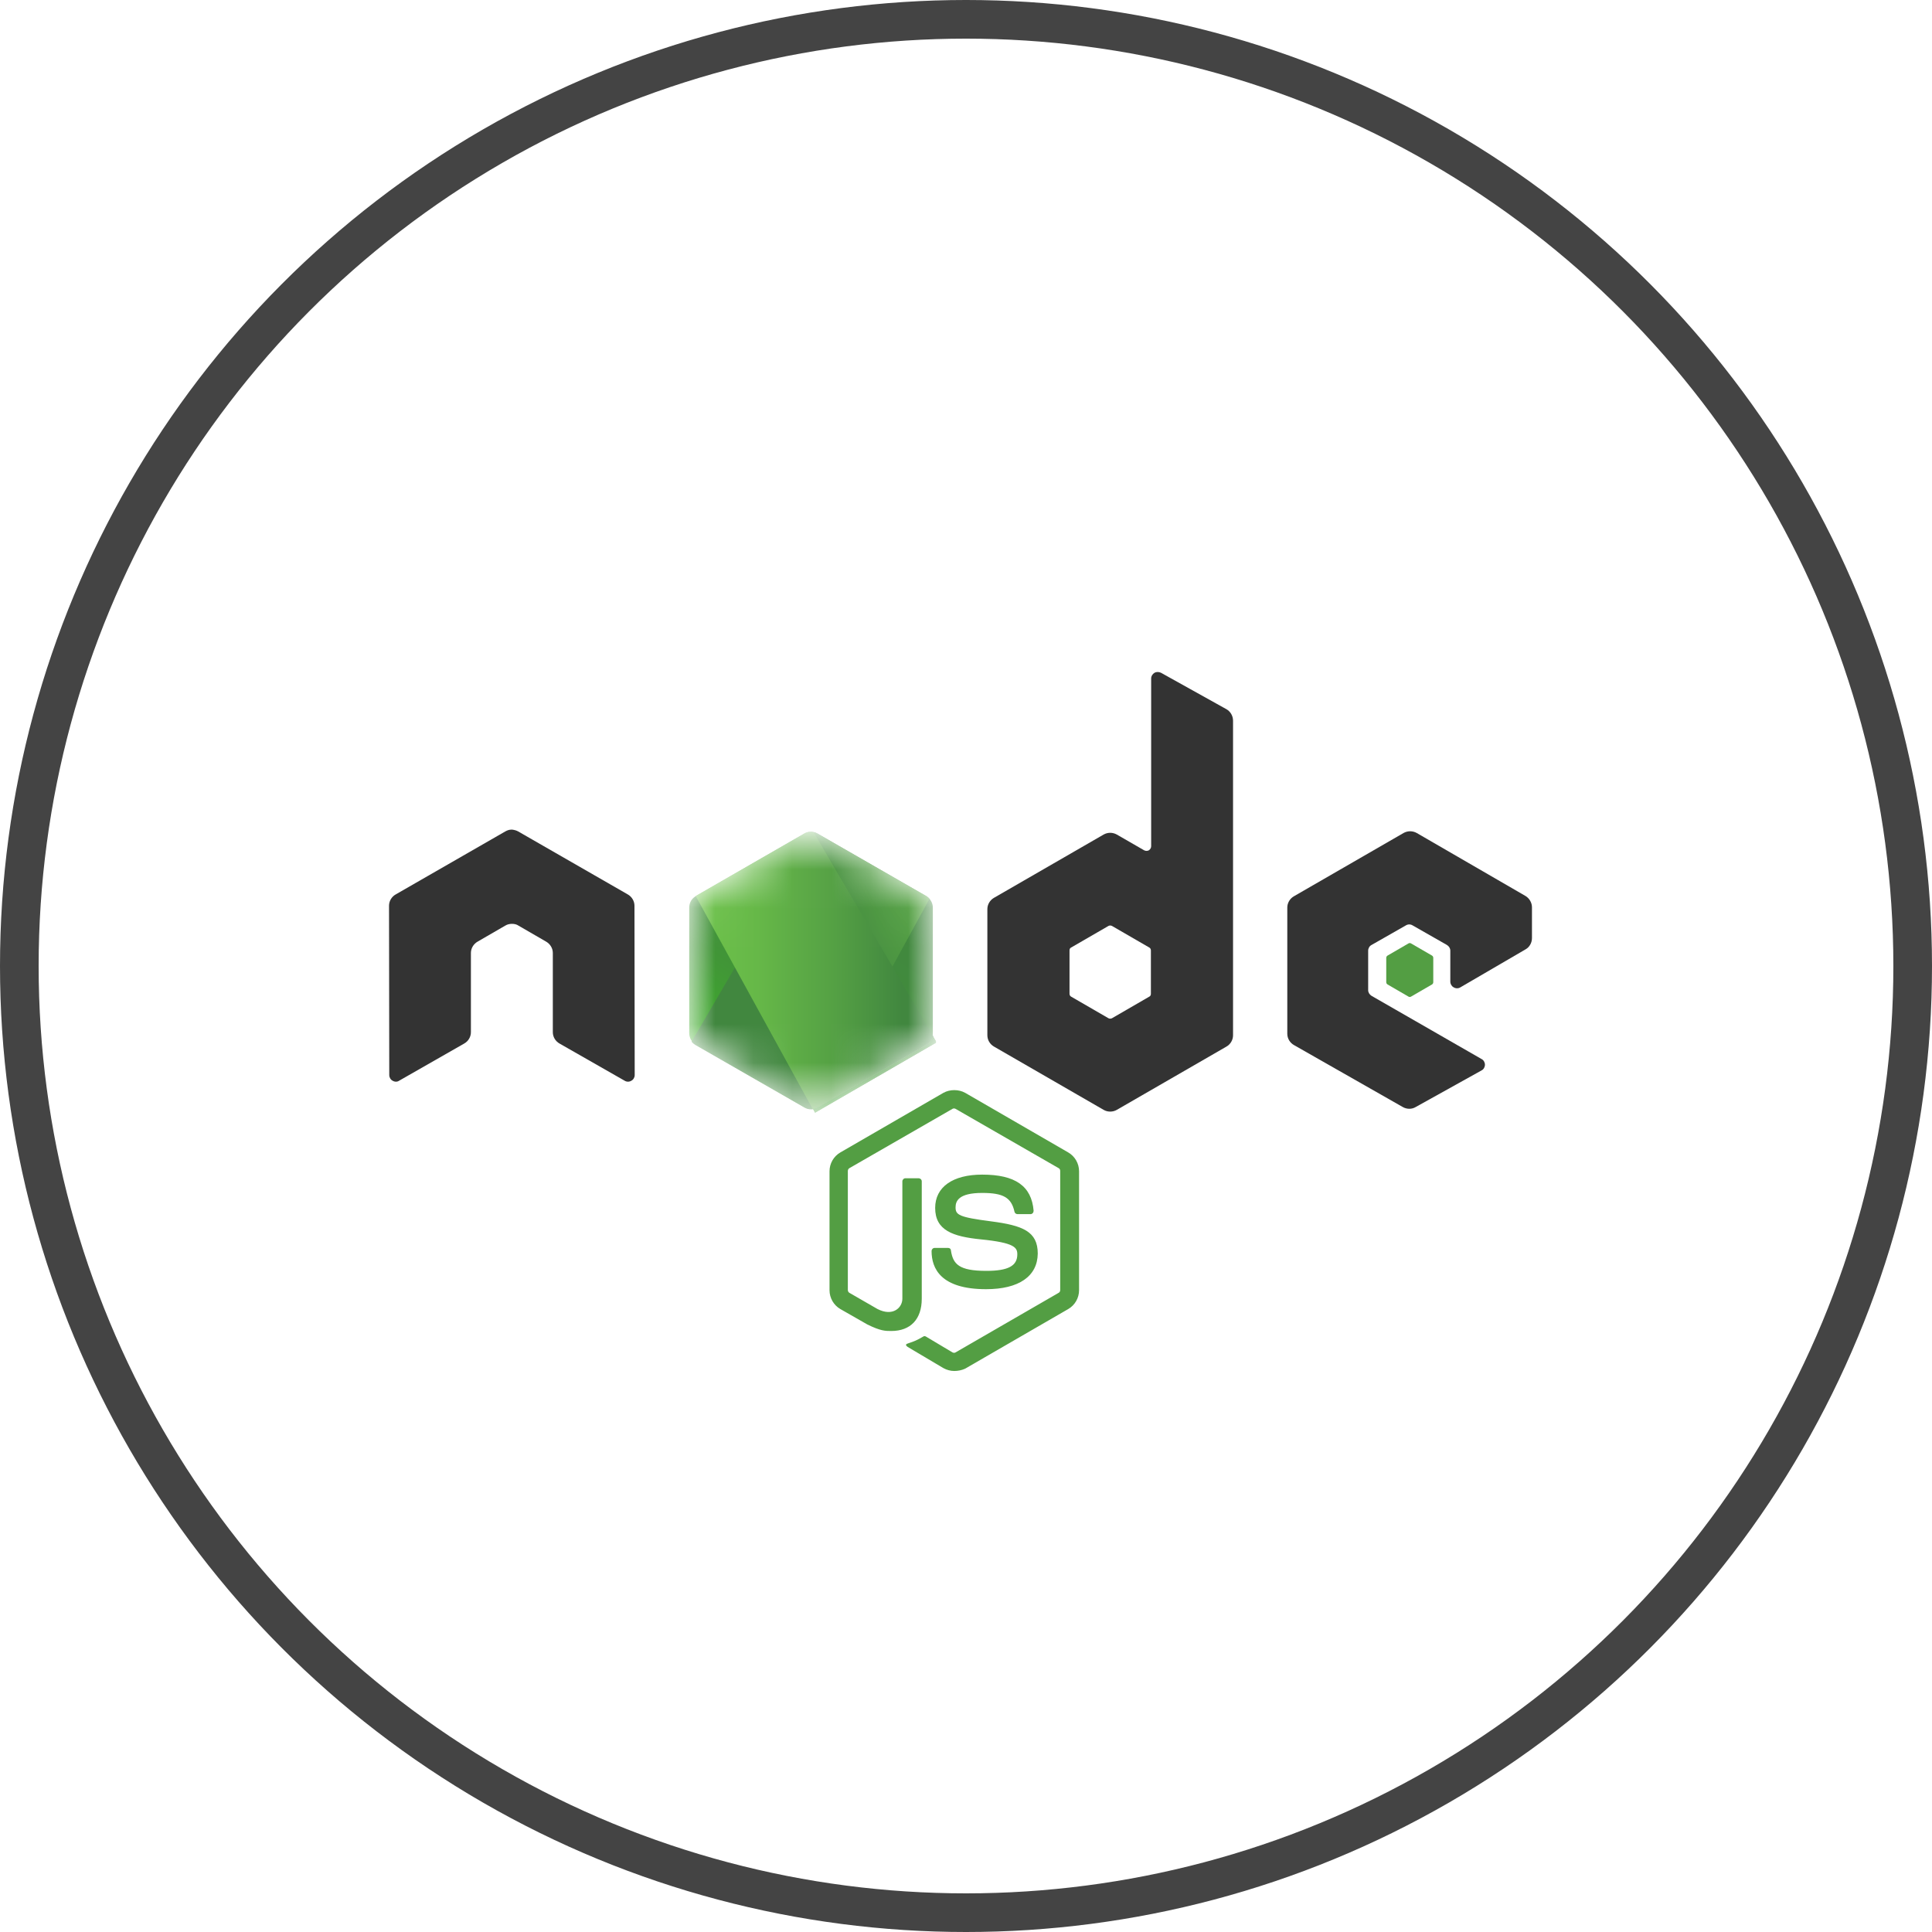 <svg width="50" height="50" viewBox="0 0 50 50" fill="none" xmlns="http://www.w3.org/2000/svg">
<g clip-path="url(#clip0_5_56)">
<path d="M24.697 35.481C24.597 35.481 24.503 35.454 24.416 35.407L23.527 34.88C23.393 34.806 23.46 34.78 23.5 34.767C23.681 34.706 23.714 34.693 23.901 34.586C23.921 34.573 23.948 34.58 23.968 34.593L24.65 35C24.677 35.014 24.71 35.014 24.73 35L27.398 33.458C27.425 33.444 27.438 33.418 27.438 33.384V30.306C27.438 30.272 27.425 30.246 27.398 30.232L24.73 28.697C24.704 28.683 24.67 28.683 24.65 28.697L21.982 30.232C21.956 30.246 21.942 30.279 21.942 30.306V33.384C21.942 33.411 21.956 33.444 21.982 33.458L22.711 33.878C23.106 34.079 23.353 33.845 23.353 33.611V30.573C23.353 30.533 23.387 30.493 23.433 30.493H23.774C23.814 30.493 23.855 30.526 23.855 30.573V33.611C23.855 34.139 23.567 34.446 23.066 34.446C22.912 34.446 22.791 34.446 22.45 34.279L21.748 33.878C21.575 33.778 21.468 33.591 21.468 33.391V30.312C21.468 30.112 21.575 29.925 21.748 29.825L24.416 28.282C24.583 28.189 24.811 28.189 24.978 28.282L27.646 29.825C27.819 29.925 27.926 30.112 27.926 30.312V33.391C27.926 33.591 27.819 33.778 27.646 33.878L24.978 35.421C24.891 35.461 24.791 35.481 24.697 35.481H24.697ZM25.519 33.364C24.349 33.364 24.109 32.83 24.109 32.376C24.109 32.336 24.142 32.296 24.189 32.296H24.537C24.577 32.296 24.61 32.322 24.61 32.363C24.664 32.716 24.817 32.89 25.526 32.89C26.088 32.89 26.328 32.763 26.328 32.463C26.328 32.289 26.262 32.162 25.386 32.075C24.657 32.002 24.202 31.842 24.202 31.261C24.202 30.72 24.657 30.399 25.419 30.399C26.275 30.399 26.696 30.693 26.75 31.334C26.75 31.354 26.743 31.374 26.73 31.394C26.716 31.408 26.696 31.421 26.676 31.421H26.328C26.295 31.421 26.262 31.394 26.255 31.361C26.175 30.994 25.967 30.873 25.419 30.873C24.804 30.873 24.73 31.087 24.73 31.247C24.73 31.441 24.817 31.501 25.646 31.608C26.469 31.715 26.857 31.868 26.857 32.443C26.85 33.03 26.369 33.364 25.519 33.364Z" fill="#539E43"/>
<path d="M16.42 23.441C16.42 23.321 16.353 23.207 16.246 23.147L13.411 21.518C13.364 21.491 13.31 21.478 13.257 21.471H13.23C13.177 21.471 13.123 21.491 13.076 21.518L10.242 23.147C10.134 23.207 10.068 23.321 10.068 23.441L10.074 27.822C10.074 27.882 10.108 27.942 10.161 27.969C10.215 28.002 10.282 28.002 10.329 27.969L12.013 27.007C12.12 26.947 12.187 26.834 12.187 26.713V24.663C12.187 24.543 12.254 24.43 12.361 24.369L13.076 23.955C13.13 23.922 13.19 23.909 13.25 23.909C13.31 23.909 13.371 23.922 13.418 23.955L14.133 24.369C14.24 24.43 14.307 24.543 14.307 24.663V26.713C14.307 26.834 14.374 26.947 14.481 27.007L16.166 27.969C16.219 28.002 16.286 28.002 16.339 27.969C16.393 27.942 16.426 27.882 16.426 27.822L16.42 23.441Z" fill="#333333"/>
<path d="M30.046 17.411C29.992 17.385 29.926 17.385 29.879 17.411C29.825 17.445 29.792 17.498 29.792 17.558V21.899C29.792 21.939 29.772 21.979 29.732 22.006C29.692 22.026 29.651 22.026 29.611 22.006L28.903 21.598C28.851 21.569 28.792 21.553 28.732 21.553C28.672 21.553 28.613 21.569 28.562 21.598L25.727 23.234C25.62 23.294 25.553 23.408 25.553 23.528V26.793C25.553 26.914 25.62 27.027 25.727 27.087L28.562 28.723C28.613 28.753 28.672 28.768 28.732 28.768C28.792 28.768 28.851 28.753 28.903 28.723L31.738 27.087C31.845 27.027 31.911 26.914 31.911 26.793V18.654C31.911 18.527 31.845 18.413 31.738 18.353L30.046 17.411H30.046ZM29.785 25.718C29.785 25.752 29.772 25.779 29.745 25.792L28.776 26.353C28.762 26.359 28.747 26.363 28.732 26.363C28.717 26.363 28.702 26.359 28.689 26.353L27.719 25.792C27.692 25.779 27.679 25.745 27.679 25.718V24.596C27.679 24.563 27.692 24.536 27.719 24.523L28.689 23.962C28.702 23.956 28.717 23.952 28.732 23.952C28.747 23.952 28.762 23.956 28.776 23.962L29.745 24.523C29.772 24.536 29.785 24.57 29.785 24.596V25.718Z" fill="#333333"/>
<path d="M39.48 24.57C39.587 24.51 39.647 24.396 39.647 24.276V23.481C39.647 23.361 39.58 23.248 39.48 23.188L36.665 21.558C36.613 21.529 36.554 21.513 36.495 21.513C36.435 21.513 36.376 21.529 36.324 21.558L33.489 23.194C33.382 23.254 33.315 23.368 33.315 23.488V26.753C33.315 26.874 33.382 26.987 33.489 27.047L36.304 28.65C36.411 28.71 36.538 28.71 36.638 28.65L38.343 27.702C38.397 27.675 38.43 27.615 38.43 27.555C38.43 27.495 38.397 27.435 38.343 27.408L35.495 25.772C35.442 25.738 35.408 25.685 35.408 25.625V24.603C35.408 24.543 35.442 24.483 35.495 24.456L36.384 23.949C36.41 23.933 36.441 23.924 36.471 23.924C36.502 23.924 36.532 23.933 36.558 23.949L37.447 24.456C37.501 24.49 37.534 24.543 37.534 24.603V25.405C37.534 25.465 37.568 25.525 37.621 25.552C37.675 25.585 37.742 25.585 37.795 25.552L39.48 24.57V24.57Z" fill="#333333"/>
<path d="M36.451 24.416C36.461 24.41 36.473 24.406 36.485 24.406C36.496 24.406 36.508 24.41 36.518 24.416L37.06 24.73C37.08 24.743 37.093 24.763 37.093 24.79V25.418C37.093 25.445 37.08 25.465 37.06 25.478L36.518 25.792C36.508 25.798 36.496 25.802 36.485 25.802C36.473 25.802 36.461 25.798 36.451 25.792L35.91 25.478C35.89 25.465 35.876 25.445 35.876 25.418V24.79C35.876 24.763 35.89 24.743 35.91 24.73L36.451 24.416V24.416Z" fill="#539E43"/>
<mask id="mask0_5_56" style="mask-type:alpha" maskUnits="userSpaceOnUse" x="17" y="21" width="8" height="8">
<path d="M21.16 21.572C21.108 21.542 21.049 21.526 20.989 21.526C20.93 21.526 20.871 21.542 20.819 21.572L18.004 23.194C17.897 23.254 17.837 23.368 17.837 23.488V26.74C17.837 26.86 17.904 26.974 18.004 27.034L20.819 28.656C20.871 28.686 20.93 28.701 20.989 28.701C21.049 28.701 21.108 28.686 21.16 28.656L23.975 27.034C24.082 26.974 24.142 26.86 24.142 26.74V23.488C24.142 23.368 24.075 23.254 23.975 23.194L21.16 21.572Z" fill="white"/>
</mask>
<g mask="url(#mask0_5_56)">
<path d="M21.16 21.572C21.108 21.542 21.049 21.526 20.989 21.526C20.93 21.526 20.871 21.542 20.819 21.572L18.004 23.194C17.897 23.254 17.837 23.368 17.837 23.488V26.74C17.837 26.86 17.904 26.974 18.004 27.034L20.819 28.656C20.871 28.686 20.93 28.701 20.989 28.701C21.049 28.701 21.108 28.686 21.16 28.656L23.975 27.034C24.082 26.974 24.142 26.86 24.142 26.74V23.488C24.142 23.368 24.075 23.254 23.975 23.194L21.16 21.572Z" fill="url(#paint0_linear_5_56)"/>
<path d="M23.982 23.194L21.153 21.572C21.126 21.558 21.096 21.546 21.066 21.538L17.897 26.96C17.923 26.992 17.955 27.02 17.991 27.041L20.819 28.663C20.899 28.71 20.993 28.723 21.08 28.697L24.055 23.261C24.035 23.234 24.008 23.214 23.982 23.194V23.194Z" fill="url(#paint1_linear_5_56)"/>
<path fill-rule="evenodd" clip-rule="evenodd" d="M23.988 27.034C24.069 26.987 24.129 26.907 24.155 26.82L21.053 21.532C20.973 21.518 20.886 21.525 20.812 21.572L18.004 23.188L21.033 28.703C21.077 28.696 21.12 28.683 21.16 28.663L23.988 27.034L23.988 27.034Z" fill="url(#paint2_linear_5_56)"/>
<path fill-rule="evenodd" clip-rule="evenodd" d="M23.988 27.034L21.167 28.656C21.127 28.677 21.084 28.69 21.04 28.696L21.093 28.797L24.222 26.987V26.947L24.142 26.813C24.129 26.907 24.069 26.987 23.988 27.034V27.034Z" fill="url(#paint3_linear_5_56)"/>
<path fill-rule="evenodd" clip-rule="evenodd" d="M23.988 27.034L21.167 28.656C21.127 28.677 21.084 28.69 21.04 28.696L21.093 28.797L24.222 26.987V26.947L24.142 26.813C24.129 26.907 24.069 26.987 23.988 27.034V27.034Z" fill="url(#paint4_linear_5_56)"/>
</g>
</g>
<circle cx="25" cy="25" r="24.5" stroke="#444444"/>
<defs>
<linearGradient id="paint0_linear_5_56" x1="22.136" y1="22.781" x2="19.057" y2="27.627" gradientUnits="userSpaceOnUse">
<stop stop-color="#41873F"/>
<stop offset="0.329" stop-color="#418B3D"/>
<stop offset="0.635" stop-color="#419637"/>
<stop offset="0.932" stop-color="#3FA92D"/>
<stop offset="1" stop-color="#3FAE2A"/>
</linearGradient>
<linearGradient id="paint1_linear_5_56" x1="20.562" y1="25.495" x2="28.285" y2="21.294" gradientUnits="userSpaceOnUse">
<stop offset="0.138" stop-color="#41873F"/>
<stop offset="0.403" stop-color="#54A044"/>
<stop offset="0.714" stop-color="#66B848"/>
<stop offset="0.908" stop-color="#6CC04A"/>
</linearGradient>
<linearGradient id="paint2_linear_5_56" x1="17.734" y1="25.114" x2="24.248" y2="25.114" gradientUnits="userSpaceOnUse">
<stop offset="0.092" stop-color="#6CC04A"/>
<stop offset="0.286" stop-color="#66B848"/>
<stop offset="0.597" stop-color="#54A044"/>
<stop offset="0.862" stop-color="#41873F"/>
</linearGradient>
<linearGradient id="paint3_linear_5_56" x1="17.734" y1="27.81" x2="24.248" y2="27.81" gradientUnits="userSpaceOnUse">
<stop offset="0.092" stop-color="#6CC04A"/>
<stop offset="0.286" stop-color="#66B848"/>
<stop offset="0.597" stop-color="#54A044"/>
<stop offset="0.862" stop-color="#41873F"/>
</linearGradient>
<linearGradient id="paint4_linear_5_56" x1="25.197" y1="22.627" x2="23.55" y2="31.264" gradientUnits="userSpaceOnUse">
<stop stop-color="#41873F"/>
<stop offset="0.329" stop-color="#418B3D"/>
<stop offset="0.635" stop-color="#419637"/>
<stop offset="0.932" stop-color="#3FA92D"/>
<stop offset="1" stop-color="#3FAE2A"/>
</linearGradient>
<clipPath id="clip0_5_56">
<rect width="29.62" height="18.142" fill="white" transform="translate(10.054 17.391)"/>
</clipPath>
</defs>
</svg>

